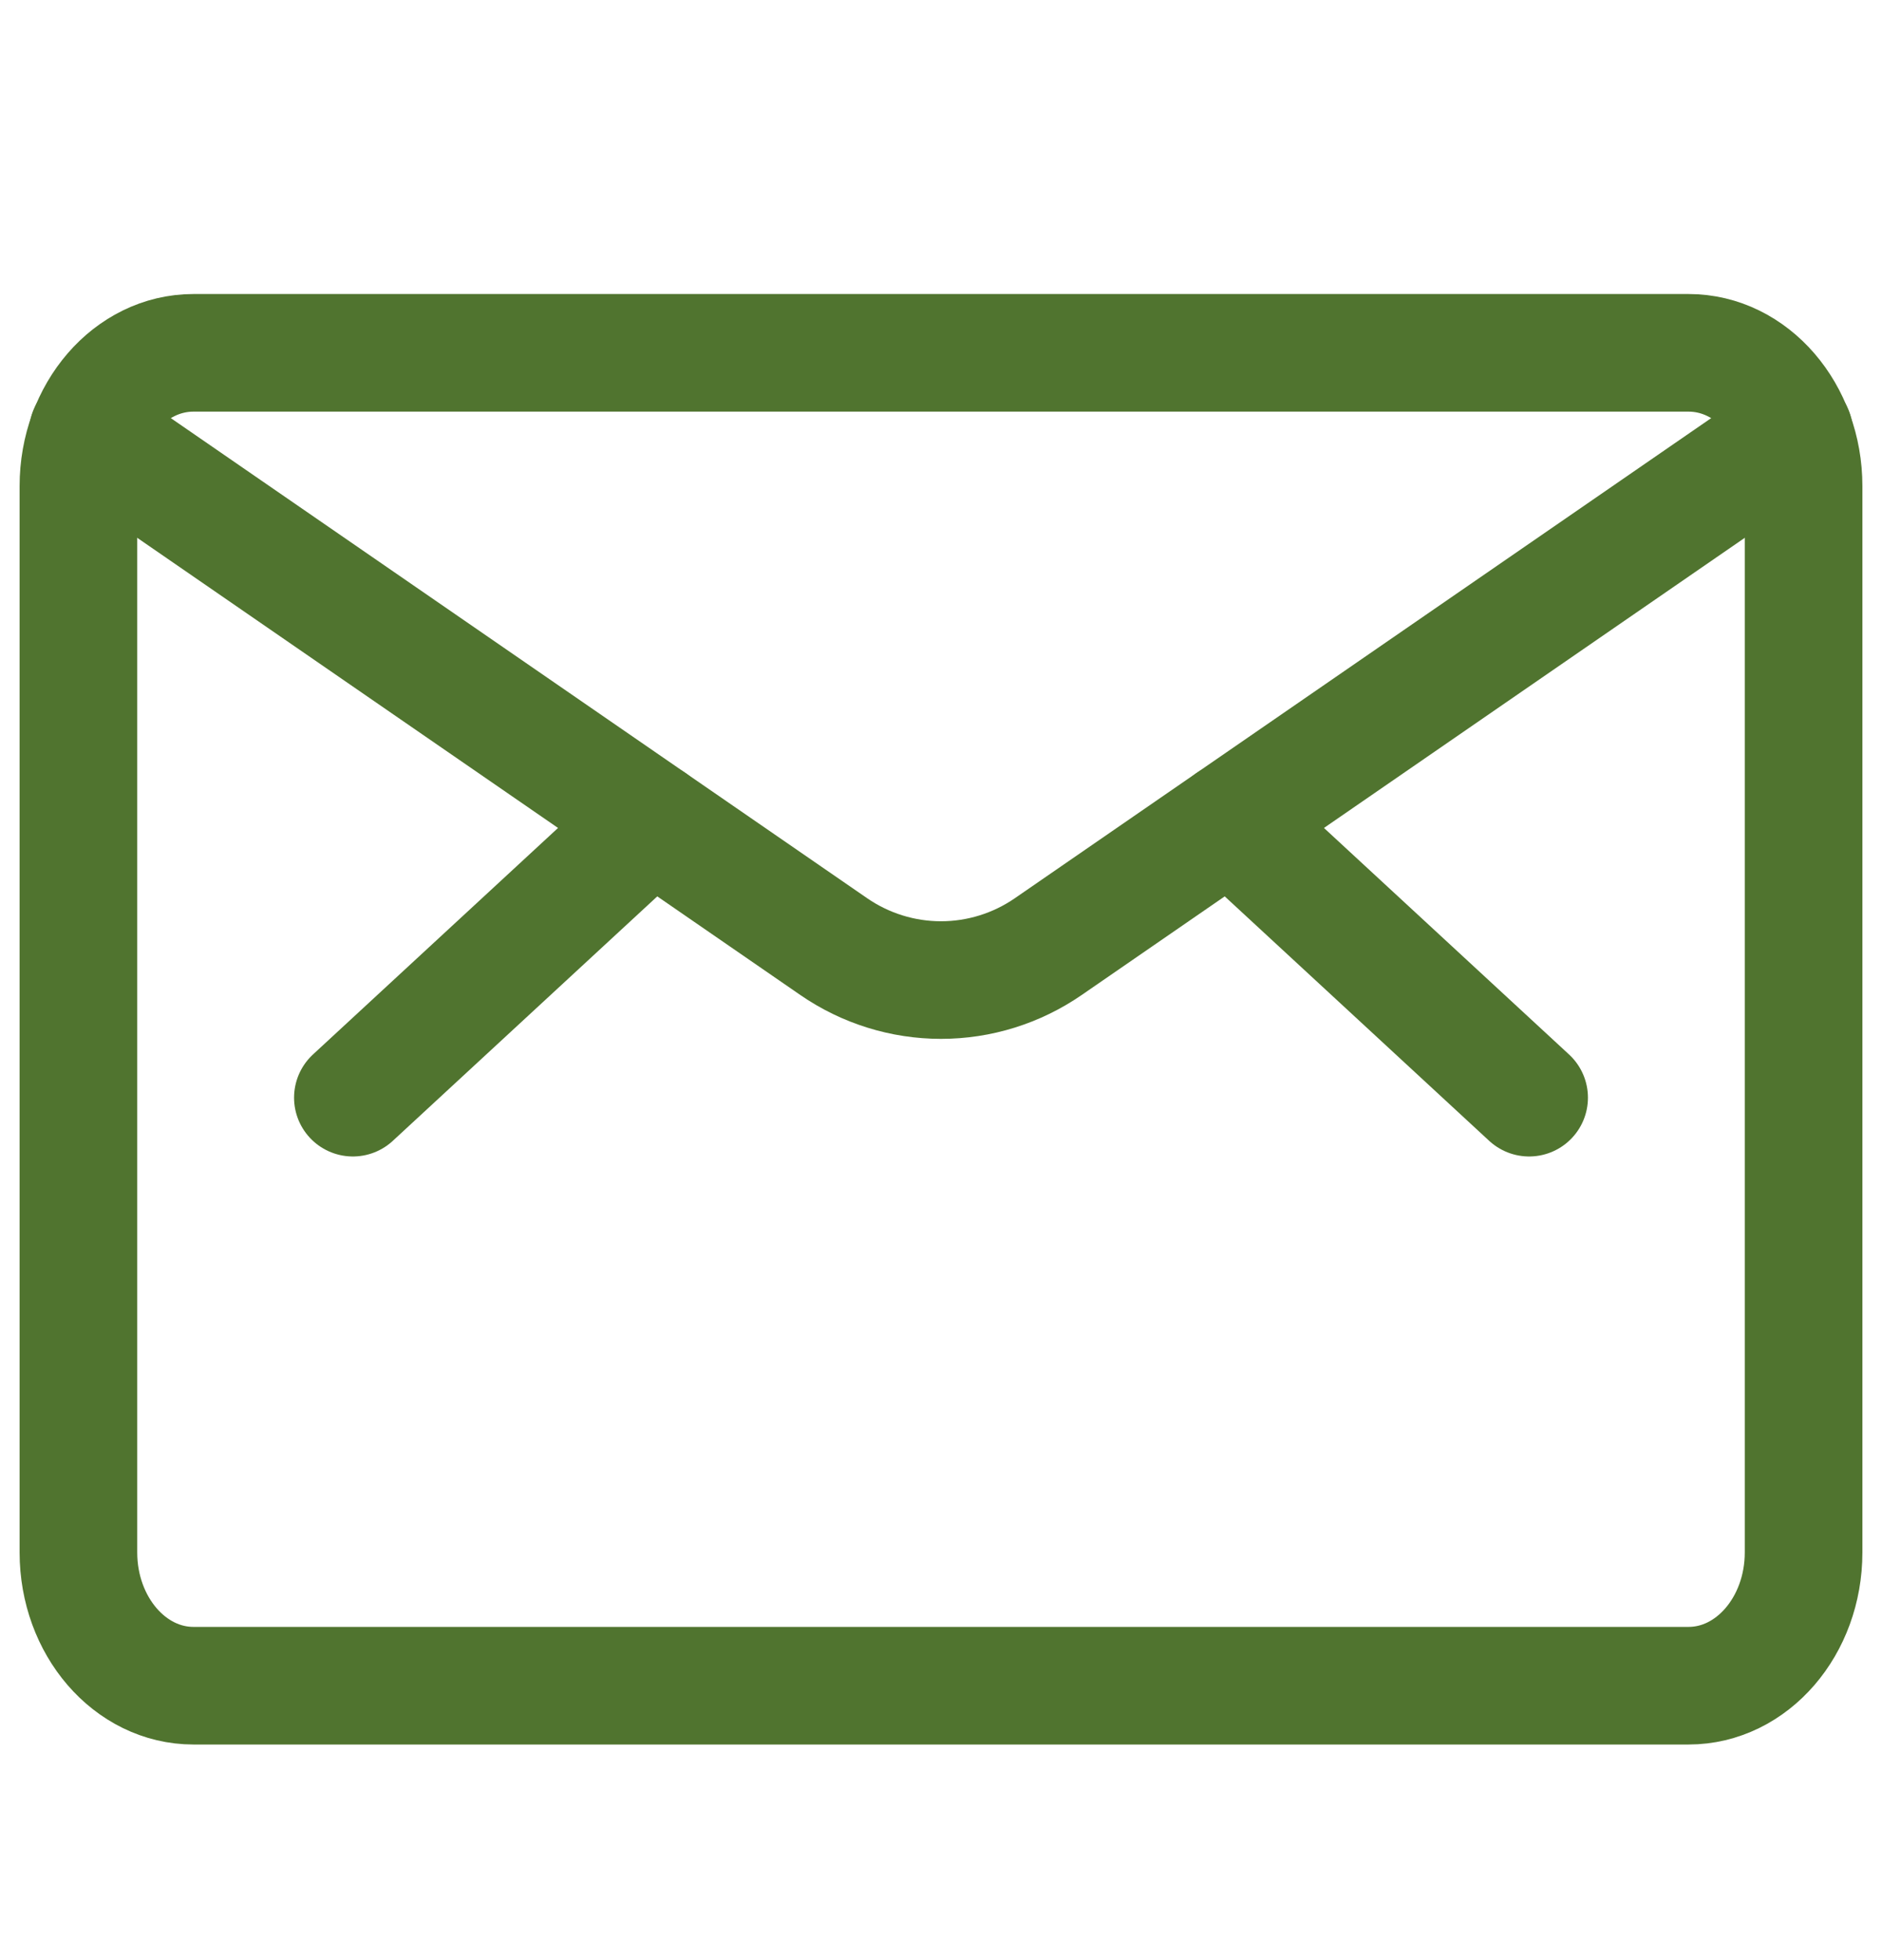 <svg width="24" height="25" viewBox="0 0 24 25" fill="none" xmlns="http://www.w3.org/2000/svg">
<path d="M21.533 4.5H2.467C1.657 4.5 1 5.261 1 6.2V19.8C1 20.739 1.657 21.5 2.467 21.5H21.533C22.343 21.5 23 20.739 23 19.8V6.2C23 5.261 22.343 4.5 21.533 4.5Z" stroke="#50742F" stroke-width="1.5" stroke-linecap="round" stroke-linejoin="round"/>
<path d="M15.687 10.475L19.5 14" stroke="#50742F" stroke-width="1.5" stroke-linecap="round" stroke-linejoin="round"/>
<path d="M8.313 10.475L4.5 14" stroke="#50742F" stroke-width="1.5" stroke-linecap="round" stroke-linejoin="round"/>
<path d="M22.88 5.514L13.367 12.074C12.965 12.351 12.489 12.5 12 12.5C11.512 12.5 11.035 12.351 10.633 12.074L1.12 5.514" stroke="#50742F" stroke-width="1.5" stroke-linecap="round" stroke-linejoin="round"/>
</svg>
